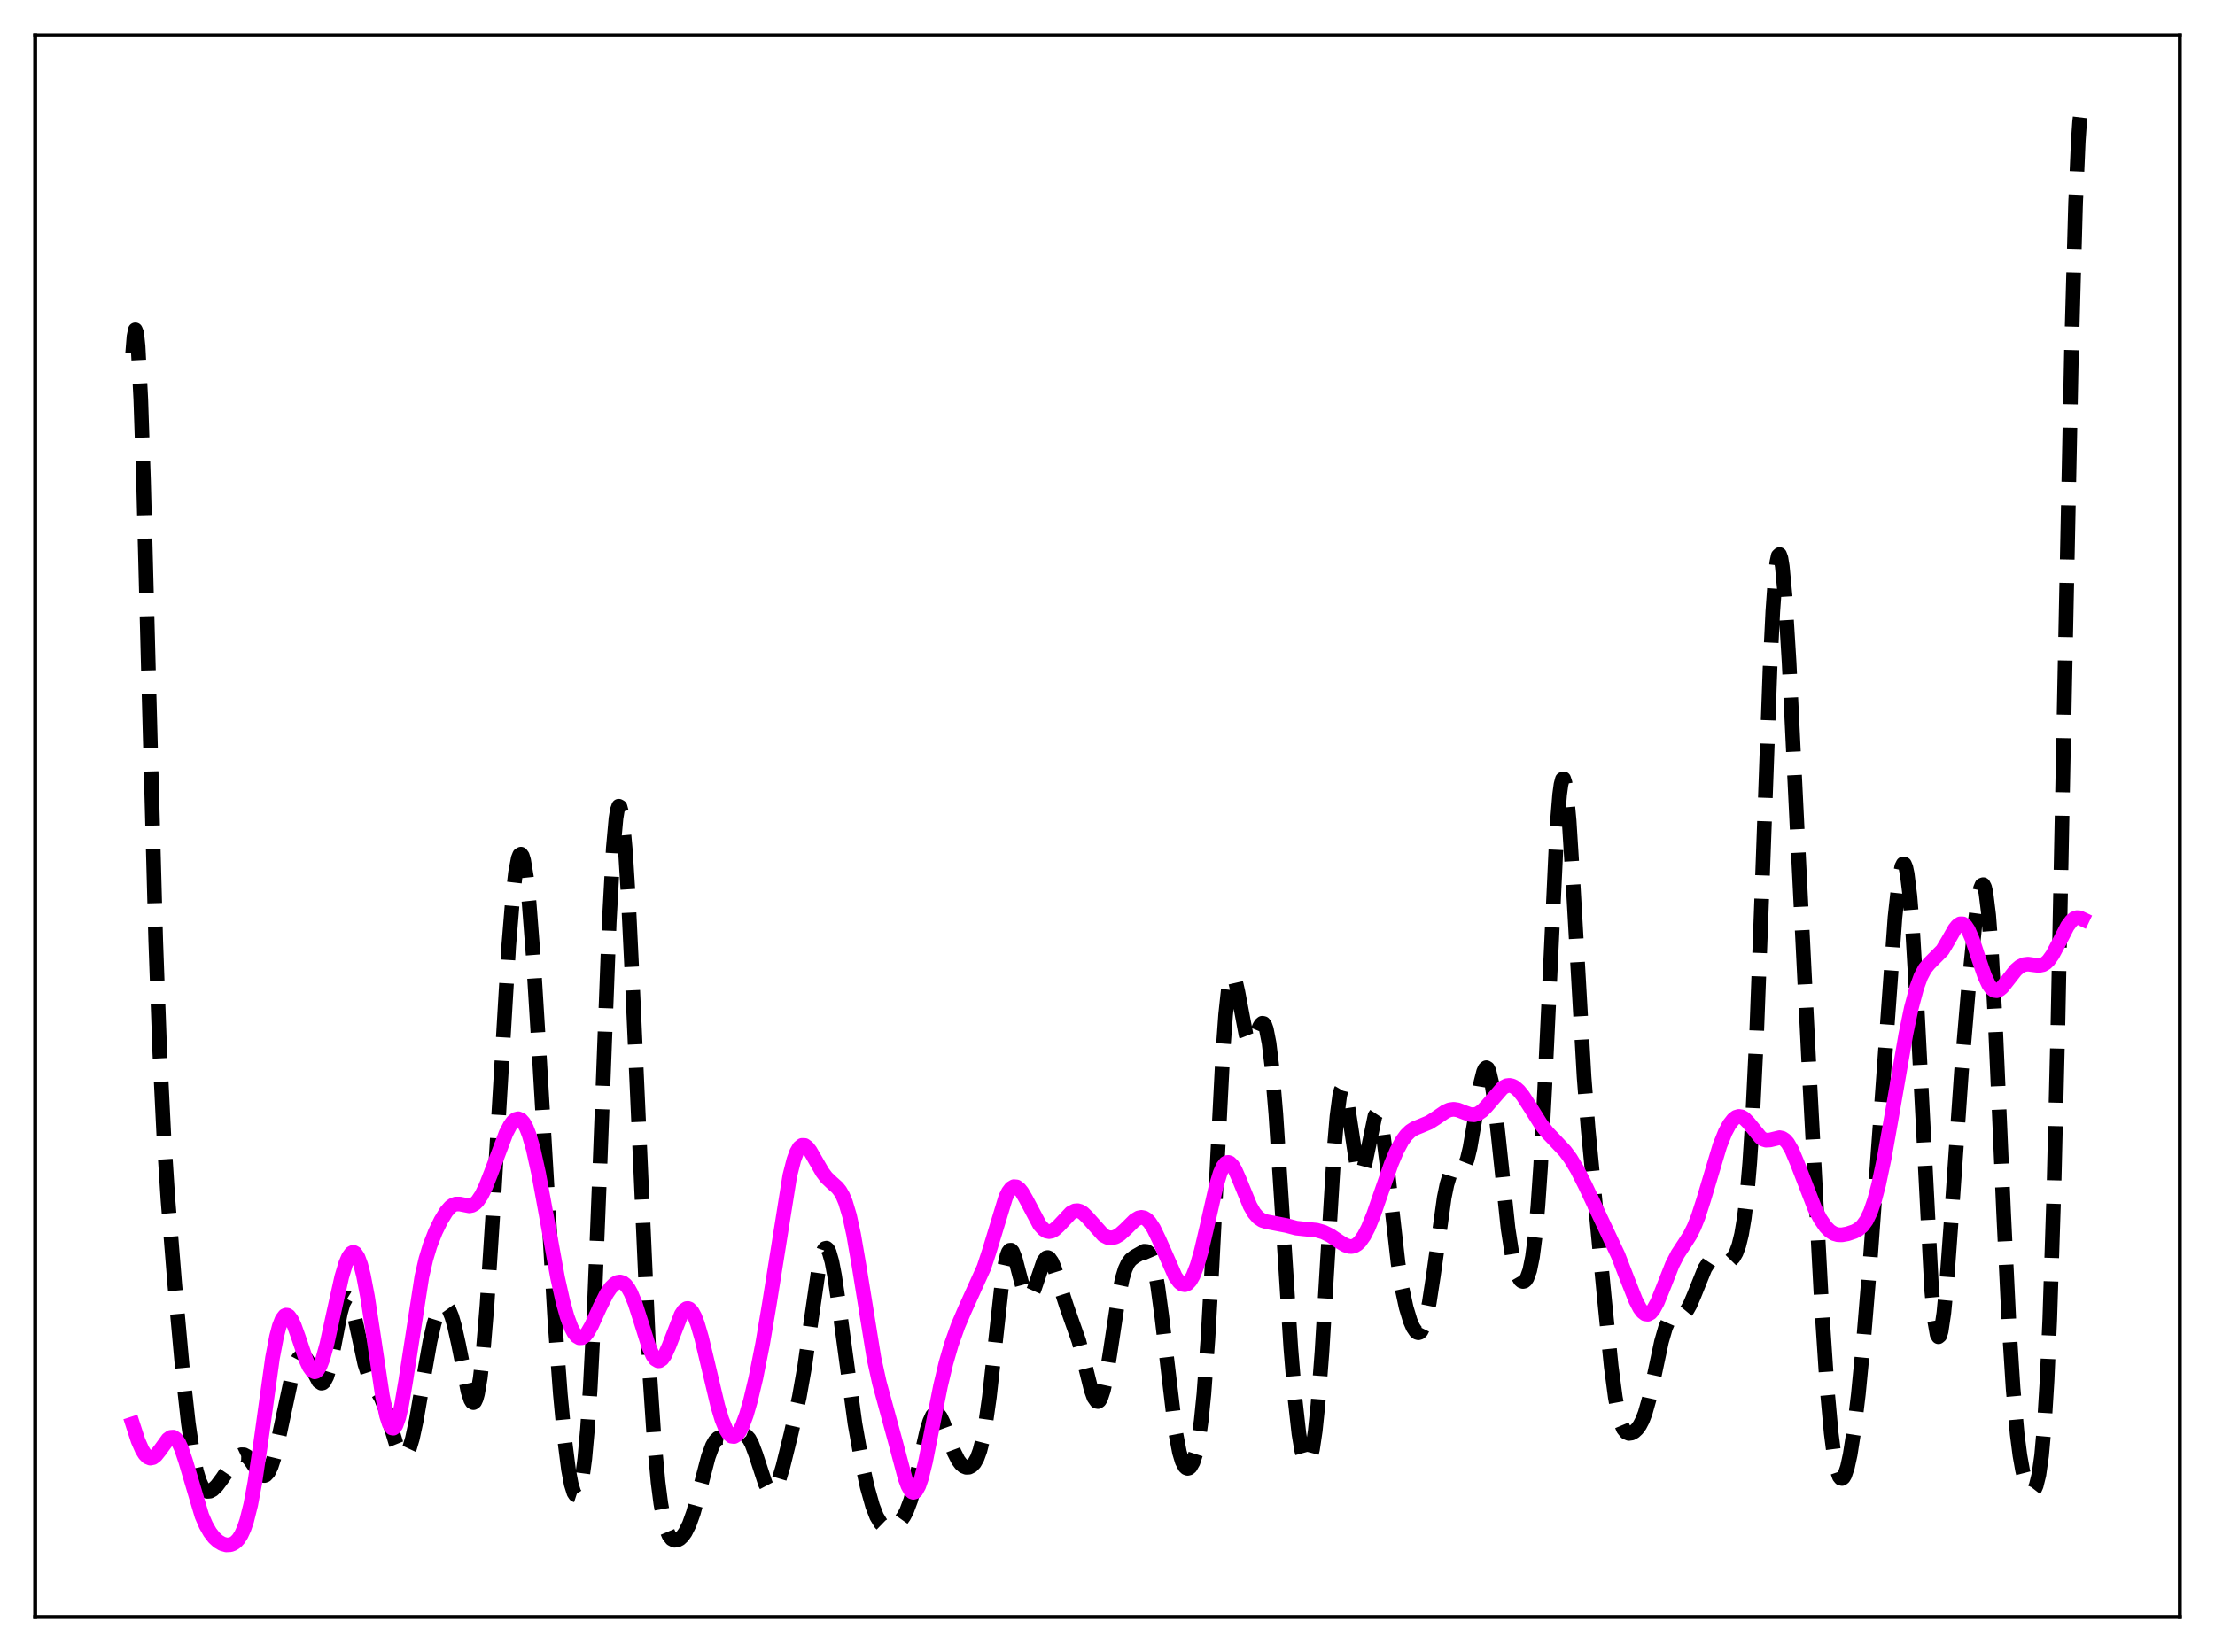 <?xml version="1.0" encoding="utf-8" standalone="no"?>
<!DOCTYPE svg PUBLIC "-//W3C//DTD SVG 1.1//EN"
  "http://www.w3.org/Graphics/SVG/1.1/DTD/svg11.dtd">
<svg xmlns:xlink="http://www.w3.org/1999/xlink" width="453.6pt" height="338.4pt" viewBox="0 0 453.6 338.4" xmlns="http://www.w3.org/2000/svg" version="1.1">
 <defs>
  <style type="text/css">*{stroke-linejoin: round; stroke-linecap: butt}</style>
 </defs>
 <g id="figure_1">
  <g id="patch_1">
   <path d="M 0 338.4 
L 453.6 338.4 
L 453.6 0 
L 0 0 
z
" style="fill: #ffffff"/>
  </g>
  <g id="axes_1">
   <g id="patch_2">
    <path d="M 7.2 331.2 
L 446.4 331.2 
L 446.4 7.2 
L 7.2 7.2 
z
" style="fill: #ffffff"/>
   </g>
   <g id="matplotlib.axis_1"/>
   <g id="matplotlib.axis_2"/>
   <g id="line2d_1">
    <path d="M 27.164 72.362 
L 27.442 68.929 
L 27.72 67.561 
L 27.998 68.255 
L 28.276 70.944 
L 28.832 81.761 
L 29.388 98.47 
L 30.5 141.288 
L 31.89 192.627 
L 32.725 215.715 
L 33.559 232.801 
L 34.393 245.693 
L 35.783 262.973 
L 37.451 281.384 
L 38.563 291.479 
L 39.398 297.262 
L 40.232 301.368 
L 40.788 303.23 
L 41.344 304.474 
L 41.9 305.192 
L 42.456 305.482 
L 43.012 305.439 
L 43.568 305.138 
L 44.402 304.334 
L 45.515 302.846 
L 48.295 298.75 
L 48.851 298.248 
L 49.407 297.984 
L 49.963 297.995 
L 50.519 298.287 
L 51.076 298.836 
L 52.188 300.422 
L 53.022 301.59 
L 53.578 302.104 
L 54.134 302.253 
L 54.412 302.154 
L 54.968 301.562 
L 55.524 300.411 
L 56.08 298.711 
L 56.914 295.275 
L 59.973 280.959 
L 60.529 279.362 
L 61.085 278.305 
L 61.641 277.802 
L 61.919 277.753 
L 62.197 277.834 
L 62.753 278.343 
L 63.309 279.227 
L 65.256 282.94 
L 65.812 283.322 
L 66.09 283.271 
L 66.368 283.034 
L 66.924 281.96 
L 67.48 280.097 
L 68.314 276.129 
L 69.705 268.956 
L 70.261 266.971 
L 70.817 265.948 
L 71.095 265.844 
L 71.373 266.016 
L 71.651 266.453 
L 72.207 268.036 
L 73.041 271.66 
L 74.709 279.37 
L 75.543 281.939 
L 76.378 283.588 
L 78.046 286.341 
L 78.88 288.425 
L 79.992 292.052 
L 81.104 295.687 
L 81.66 297.066 
L 82.217 297.939 
L 82.495 298.146 
L 82.773 298.185 
L 83.051 298.047 
L 83.329 297.73 
L 83.885 296.556 
L 84.441 294.698 
L 85.275 290.821 
L 86.665 282.677 
L 88.056 274.78 
L 88.89 271.13 
L 89.446 269.338 
L 90.002 268.104 
L 90.558 267.442 
L 90.836 267.327 
L 91.114 267.355 
L 91.392 267.526 
L 91.948 268.301 
L 92.504 269.65 
L 93.06 271.554 
L 93.894 275.298 
L 95.841 285.016 
L 96.397 286.717 
L 96.675 287.171 
L 96.953 287.309 
L 97.231 287.095 
L 97.509 286.5 
L 97.787 285.505 
L 98.343 282.266 
L 98.899 277.388 
L 99.733 267.304 
L 100.846 249.989 
L 104.182 193.703 
L 105.016 183.572 
L 105.572 178.755 
L 106.128 175.818 
L 106.406 175.119 
L 106.685 174.954 
L 106.963 175.328 
L 107.241 176.239 
L 107.797 179.618 
L 108.353 184.902 
L 109.187 195.75 
L 110.299 213.793 
L 113.636 270.533 
L 114.748 285.558 
L 115.582 294.46 
L 116.416 301.009 
L 116.972 303.981 
L 117.528 305.764 
L 117.806 306.183 
L 118.084 306.273 
L 118.362 306.019 
L 118.64 305.403 
L 119.197 302.989 
L 119.753 298.818 
L 120.309 292.68 
L 120.865 284.432 
L 121.699 268.079 
L 122.811 240.127 
L 124.757 188.967 
L 125.592 173.73 
L 126.148 167.615 
L 126.426 165.914 
L 126.704 165.139 
L 126.982 165.287 
L 127.26 166.337 
L 127.538 168.254 
L 128.094 174.482 
L 128.65 183.463 
L 129.484 200.737 
L 133.099 282.022 
L 133.933 294.537 
L 134.767 303.64 
L 135.323 307.951 
L 135.879 311.058 
L 136.435 313.171 
L 136.991 314.492 
L 137.548 315.213 
L 138.104 315.499 
L 138.66 315.467 
L 139.216 315.178 
L 139.772 314.651 
L 140.328 313.879 
L 141.162 312.21 
L 141.996 309.877 
L 143.108 305.855 
L 145.055 298.397 
L 145.889 296.142 
L 146.445 295.168 
L 147.001 294.615 
L 147.557 294.413 
L 148.113 294.45 
L 149.503 294.734 
L 150.338 294.592 
L 152.284 293.9 
L 152.84 294.117 
L 153.396 294.719 
L 153.952 295.74 
L 154.786 297.967 
L 156.733 303.915 
L 157.289 304.971 
L 157.845 305.456 
L 158.123 305.459 
L 158.401 305.301 
L 158.957 304.509 
L 159.513 303.156 
L 160.347 300.357 
L 162.015 293.603 
L 163.684 286.176 
L 164.796 279.859 
L 166.186 269.971 
L 167.576 260.424 
L 168.132 257.736 
L 168.689 256.099 
L 168.967 255.726 
L 169.245 255.662 
L 169.523 255.908 
L 169.801 256.457 
L 170.357 258.401 
L 170.913 261.316 
L 171.747 266.98 
L 175.084 291.599 
L 176.474 299.449 
L 177.586 304.538 
L 178.698 308.494 
L 179.532 310.624 
L 180.366 312.016 
L 180.923 312.556 
L 181.479 312.831 
L 182.035 312.888 
L 182.869 312.668 
L 183.703 312.167 
L 184.537 311.365 
L 185.093 310.587 
L 185.649 309.536 
L 186.483 307.314 
L 187.318 304.253 
L 188.708 297.866 
L 189.82 293.012 
L 190.376 291.191 
L 190.932 289.972 
L 191.488 289.423 
L 191.766 289.403 
L 192.044 289.542 
L 192.6 290.254 
L 193.157 291.428 
L 194.269 294.49 
L 195.381 297.456 
L 196.215 299.105 
L 196.771 299.856 
L 197.327 300.334 
L 197.883 300.556 
L 198.439 300.53 
L 198.995 300.247 
L 199.552 299.658 
L 200.108 298.668 
L 200.664 297.153 
L 201.22 294.985 
L 201.776 292.056 
L 202.61 286.159 
L 203.722 276.09 
L 205.112 263.435 
L 205.669 259.679 
L 206.225 257.187 
L 206.503 256.467 
L 206.781 256.1 
L 207.059 256.075 
L 207.337 256.365 
L 207.893 257.731 
L 208.727 260.934 
L 209.561 264.052 
L 210.117 265.379 
L 210.395 265.714 
L 210.673 265.813 
L 210.951 265.678 
L 211.229 265.323 
L 211.786 264.063 
L 213.732 258.322 
L 214.288 257.638 
L 214.566 257.576 
L 214.844 257.702 
L 215.4 258.477 
L 215.956 259.818 
L 217.068 263.376 
L 218.459 267.676 
L 220.961 274.77 
L 222.073 279.138 
L 223.463 284.702 
L 224.02 286.25 
L 224.576 287.038 
L 224.854 287.089 
L 225.132 286.889 
L 225.41 286.433 
L 225.966 284.752 
L 226.522 282.137 
L 227.356 276.942 
L 229.024 265.833 
L 229.858 261.808 
L 230.415 259.985 
L 230.971 258.779 
L 231.527 258.039 
L 232.361 257.394 
L 234.307 256.293 
L 234.863 256.341 
L 235.141 256.544 
L 235.419 256.904 
L 235.975 258.196 
L 236.532 260.368 
L 237.088 263.468 
L 237.922 269.67 
L 240.702 293.13 
L 241.536 297.496 
L 242.092 299.344 
L 242.649 300.41 
L 242.927 300.674 
L 243.205 300.77 
L 243.483 300.702 
L 243.761 300.47 
L 244.317 299.495 
L 244.873 297.744 
L 245.429 295.013 
L 245.985 291.032 
L 246.541 285.542 
L 247.375 274.153 
L 248.209 259.217 
L 250.434 215.533 
L 250.99 207.853 
L 251.546 202.68 
L 252.102 200.139 
L 252.38 199.799 
L 252.658 200.007 
L 252.936 200.69 
L 253.492 203.12 
L 255.161 211.95 
L 255.717 213.371 
L 255.995 213.638 
L 256.273 213.622 
L 256.551 213.357 
L 257.107 212.276 
L 257.941 210.291 
L 258.219 209.831 
L 258.497 209.594 
L 258.775 209.644 
L 259.053 210.037 
L 259.331 210.82 
L 259.887 213.669 
L 260.443 218.282 
L 261.278 228.214 
L 262.39 245.336 
L 264.336 276.043 
L 265.17 286.244 
L 266.004 293.697 
L 266.56 297.052 
L 267.117 299.089 
L 267.395 299.602 
L 267.673 299.77 
L 267.951 299.589 
L 268.229 299.05 
L 268.785 296.858 
L 269.341 293.109 
L 269.897 287.745 
L 270.731 276.79 
L 271.843 258.205 
L 273.234 235.293 
L 273.79 228.684 
L 274.346 224.458 
L 274.624 223.328 
L 274.902 222.855 
L 275.18 223.009 
L 275.458 223.735 
L 276.014 226.575 
L 277.96 239.42 
L 278.238 240.233 
L 278.516 240.602 
L 278.794 240.524 
L 279.072 240.022 
L 279.629 237.95 
L 281.575 228.586 
L 281.853 228.165 
L 282.131 228.156 
L 282.409 228.575 
L 282.687 229.42 
L 283.243 232.301 
L 284.077 238.909 
L 286.302 258.704 
L 287.136 263.982 
L 287.97 267.846 
L 288.804 270.588 
L 289.36 271.872 
L 289.916 272.7 
L 290.194 272.922 
L 290.472 272.997 
L 290.75 272.911 
L 291.028 272.647 
L 291.585 271.532 
L 292.141 269.582 
L 292.697 266.806 
L 293.531 261.334 
L 295.755 245.309 
L 296.311 242.595 
L 296.867 240.777 
L 297.423 239.818 
L 297.98 239.524 
L 299.37 239.54 
L 299.648 239.302 
L 299.926 238.889 
L 300.482 237.442 
L 301.038 235.122 
L 301.872 230.292 
L 303.262 221.726 
L 303.818 219.535 
L 304.097 218.927 
L 304.375 218.694 
L 304.653 218.858 
L 304.931 219.432 
L 305.487 221.783 
L 306.043 225.572 
L 306.877 233.146 
L 308.823 251.609 
L 309.657 257.032 
L 310.214 259.524 
L 310.77 261.195 
L 311.326 262.154 
L 311.604 262.398 
L 311.882 262.491 
L 312.16 262.428 
L 312.438 262.194 
L 312.716 261.767 
L 313.272 260.21 
L 313.828 257.461 
L 314.384 253.185 
L 314.94 247.066 
L 315.496 238.917 
L 316.331 223.054 
L 318.833 169.528 
L 319.389 162.747 
L 319.667 160.707 
L 319.945 159.629 
L 320.223 159.527 
L 320.501 160.382 
L 320.779 162.148 
L 321.335 168.107 
L 322.169 181.462 
L 324.394 220.54 
L 325.228 231.282 
L 326.618 245.71 
L 328.564 266.01 
L 329.955 279.901 
L 330.789 286.199 
L 331.345 289.237 
L 331.901 291.363 
L 332.457 292.691 
L 333.013 293.383 
L 333.569 293.619 
L 334.125 293.543 
L 334.681 293.237 
L 335.238 292.721 
L 335.794 291.965 
L 336.35 290.902 
L 336.906 289.458 
L 337.74 286.501 
L 338.852 281.382 
L 340.242 274.835 
L 341.077 271.937 
L 341.633 270.66 
L 342.189 269.896 
L 342.745 269.546 
L 343.579 269.44 
L 344.413 269.295 
L 344.969 268.937 
L 345.525 268.271 
L 346.081 267.288 
L 346.915 265.336 
L 349.14 259.801 
L 349.974 258.534 
L 350.53 258.058 
L 351.086 257.861 
L 351.642 257.886 
L 353.867 258.388 
L 354.423 258.136 
L 354.979 257.566 
L 355.535 256.598 
L 356.091 255.09 
L 356.647 252.82 
L 357.203 249.495 
L 357.759 244.769 
L 358.315 238.264 
L 358.871 229.649 
L 359.706 212.452 
L 360.818 182.766 
L 362.486 136.629 
L 363.042 125.261 
L 363.598 117.502 
L 363.876 115.146 
L 364.154 113.841 
L 364.432 113.581 
L 364.71 114.331 
L 364.988 116.033 
L 365.544 121.964 
L 366.379 135.638 
L 368.047 170.082 
L 370.549 220.342 
L 373.052 267.64 
L 374.164 284.361 
L 374.998 293.542 
L 375.554 297.892 
L 376.11 300.834 
L 376.666 302.446 
L 376.944 302.791 
L 377.222 302.85 
L 377.5 302.637 
L 377.778 302.166 
L 378.335 300.497 
L 378.891 297.937 
L 379.725 292.592 
L 380.559 285.604 
L 381.671 274.111 
L 383.061 257.183 
L 385.008 230.539 
L 388.066 187.927 
L 388.9 180.301 
L 389.456 177.52 
L 389.734 176.963 
L 390.012 177.01 
L 390.291 177.686 
L 390.569 179.003 
L 391.125 183.553 
L 391.681 190.532 
L 392.515 204.818 
L 395.573 264.212 
L 396.129 270.154 
L 396.686 273.318 
L 396.964 273.812 
L 397.242 273.587 
L 397.52 272.667 
L 398.076 268.919 
L 398.632 263.052 
L 399.466 251.647 
L 401.69 219.398 
L 403.081 202.94 
L 404.471 189.011 
L 405.027 184.766 
L 405.583 181.975 
L 405.861 181.303 
L 406.139 181.201 
L 406.417 181.727 
L 406.695 182.924 
L 407.251 187.423 
L 407.807 194.697 
L 408.641 210.062 
L 410.31 248.336 
L 411.422 271.305 
L 412.256 284.437 
L 413.09 293.756 
L 413.646 298.097 
L 414.202 301.221 
L 414.758 303.365 
L 415.315 304.71 
L 415.871 305.358 
L 416.149 305.421 
L 416.427 305.289 
L 416.705 304.933 
L 416.983 304.312 
L 417.539 302.076 
L 418.095 298.114 
L 418.651 291.878 
L 419.207 282.773 
L 419.763 270.253 
L 420.597 244.347 
L 421.432 210.03 
L 422.822 140.103 
L 424.212 71.912 
L 425.046 41.817 
L 425.602 28.901 
L 425.88 24.881 
L 426.158 22.553 
L 426.436 21.927 
L 426.436 21.927 
" clip-path="url(#p626f4d2f08)" style="fill: none; stroke-dasharray: 11.1,4.8; stroke-dashoffset: 0; stroke: #000000; stroke-width: 3"/>
   </g>
   <g id="line2d_2">
    <path d="M 27.164 291.675 
L 28.276 295.092 
L 29.11 296.988 
L 29.666 297.885 
L 30.222 298.454 
L 30.778 298.679 
L 31.334 298.568 
L 31.89 298.154 
L 32.725 297.115 
L 34.393 294.815 
L 34.949 294.416 
L 35.505 294.373 
L 36.061 294.747 
L 36.617 295.558 
L 37.173 296.785 
L 38.007 299.26 
L 41.344 310.49 
L 42.178 312.413 
L 43.012 313.878 
L 43.846 314.96 
L 44.68 315.725 
L 45.515 316.219 
L 46.349 316.454 
L 47.183 316.414 
L 47.739 316.209 
L 48.295 315.829 
L 48.851 315.231 
L 49.407 314.357 
L 49.963 313.141 
L 50.519 311.513 
L 51.354 308.176 
L 52.188 303.7 
L 53.3 296.197 
L 55.802 278.158 
L 56.636 273.775 
L 57.193 271.66 
L 57.749 270.236 
L 58.305 269.5 
L 58.583 269.377 
L 58.861 269.409 
L 59.139 269.585 
L 59.695 270.326 
L 60.251 271.5 
L 61.085 273.812 
L 62.753 278.731 
L 63.309 279.942 
L 63.866 280.729 
L 64.422 281.001 
L 64.7 280.925 
L 64.978 280.704 
L 65.534 279.827 
L 66.09 278.403 
L 66.924 275.402 
L 68.314 269.033 
L 69.983 261.551 
L 70.817 258.76 
L 71.373 257.463 
L 71.929 256.706 
L 72.207 256.55 
L 72.485 256.552 
L 72.763 256.717 
L 73.319 257.552 
L 73.875 259.066 
L 74.431 261.241 
L 75.265 265.61 
L 76.378 272.914 
L 78.324 285.962 
L 79.158 289.968 
L 79.714 291.681 
L 80.27 292.493 
L 80.548 292.54 
L 80.826 292.345 
L 81.104 291.909 
L 81.66 290.344 
L 82.217 287.937 
L 83.051 283.087 
L 86.387 261.499 
L 87.221 257.907 
L 88.056 255.14 
L 89.168 252.301 
L 90.28 250.012 
L 91.392 248.181 
L 92.226 247.221 
L 92.782 246.823 
L 93.338 246.622 
L 94.172 246.625 
L 96.119 247.004 
L 96.675 246.891 
L 97.231 246.577 
L 97.787 246.035 
L 98.621 244.786 
L 99.455 243.065 
L 100.568 240.241 
L 103.626 232.12 
L 104.46 230.527 
L 105.016 229.764 
L 105.572 229.293 
L 106.128 229.152 
L 106.685 229.377 
L 107.241 229.993 
L 107.797 231.015 
L 108.353 232.445 
L 109.187 235.324 
L 110.299 240.356 
L 111.689 247.928 
L 114.192 261.735 
L 115.304 266.708 
L 116.138 269.685 
L 116.972 271.93 
L 117.528 272.992 
L 118.084 273.692 
L 118.64 274.026 
L 119.197 273.999 
L 119.753 273.632 
L 120.309 272.961 
L 121.143 271.501 
L 122.811 267.817 
L 124.201 265.037 
L 125.036 263.802 
L 125.87 262.974 
L 126.426 262.67 
L 126.982 262.585 
L 127.538 262.74 
L 128.094 263.161 
L 128.65 263.868 
L 129.206 264.873 
L 130.04 266.909 
L 131.152 270.369 
L 132.821 275.696 
L 133.655 277.618 
L 134.211 278.408 
L 134.767 278.741 
L 135.045 278.73 
L 135.601 278.359 
L 136.157 277.559 
L 136.991 275.722 
L 139.494 269.278 
L 140.05 268.447 
L 140.606 268.043 
L 140.884 268.016 
L 141.162 268.11 
L 141.718 268.663 
L 142.274 269.687 
L 142.83 271.14 
L 143.665 273.986 
L 145.055 279.829 
L 147.001 288.021 
L 147.835 290.791 
L 148.669 292.824 
L 149.225 293.704 
L 149.782 294.181 
L 150.338 294.245 
L 150.894 293.904 
L 151.45 293.173 
L 152.006 292.079 
L 152.84 289.826 
L 153.674 286.94 
L 154.786 282.269 
L 156.177 275.259 
L 157.567 266.992 
L 161.737 240.842 
L 162.572 237.56 
L 163.128 236.039 
L 163.684 235.064 
L 164.24 234.61 
L 164.796 234.625 
L 165.352 235.034 
L 165.908 235.745 
L 167.02 237.672 
L 168.411 240.093 
L 169.245 241.202 
L 170.357 242.26 
L 171.469 243.251 
L 172.025 243.946 
L 172.581 244.909 
L 173.137 246.228 
L 173.971 249.015 
L 174.806 252.83 
L 175.918 259.278 
L 178.976 278.192 
L 180.088 283.256 
L 181.479 288.364 
L 183.425 295.521 
L 185.371 302.833 
L 185.927 304.334 
L 186.483 305.317 
L 186.762 305.579 
L 187.04 305.678 
L 187.318 305.605 
L 187.596 305.361 
L 188.152 304.367 
L 188.708 302.747 
L 189.542 299.367 
L 190.932 292.316 
L 192.6 283.908 
L 193.713 279.224 
L 194.825 275.377 
L 196.215 271.477 
L 197.605 268.232 
L 201.498 259.62 
L 202.61 256.225 
L 205.947 245.256 
L 206.503 244.139 
L 207.059 243.403 
L 207.615 243.065 
L 208.171 243.112 
L 208.727 243.508 
L 209.283 244.197 
L 210.117 245.629 
L 212.898 250.881 
L 213.732 251.815 
L 214.288 252.16 
L 214.844 252.274 
L 215.4 252.168 
L 215.956 251.864 
L 216.79 251.118 
L 219.293 248.453 
L 220.127 248.028 
L 220.683 247.983 
L 221.239 248.14 
L 221.795 248.485 
L 222.629 249.29 
L 225.966 253.031 
L 226.8 253.458 
L 227.634 253.566 
L 228.468 253.36 
L 229.302 252.867 
L 230.415 251.869 
L 232.361 249.946 
L 233.195 249.454 
L 233.751 249.348 
L 234.307 249.457 
L 234.863 249.796 
L 235.419 250.369 
L 236.254 251.637 
L 237.366 253.94 
L 240.702 261.526 
L 241.536 262.651 
L 242.092 263.062 
L 242.649 263.161 
L 243.205 262.921 
L 243.761 262.321 
L 244.317 261.352 
L 245.151 259.209 
L 245.985 256.305 
L 247.097 251.553 
L 249.044 242.983 
L 249.878 240.255 
L 250.434 239.01 
L 250.99 238.287 
L 251.268 238.126 
L 251.546 238.095 
L 251.824 238.191 
L 252.38 238.727 
L 252.936 239.654 
L 253.77 241.546 
L 255.995 246.995 
L 256.829 248.446 
L 257.663 249.422 
L 258.497 249.979 
L 259.331 250.239 
L 263.502 251.038 
L 265.448 251.556 
L 267.117 251.735 
L 269.619 251.978 
L 271.009 252.371 
L 272.399 253.049 
L 274.346 254.359 
L 275.458 255.028 
L 276.292 255.307 
L 276.848 255.325 
L 277.404 255.176 
L 277.96 254.841 
L 278.516 254.305 
L 279.351 253.121 
L 280.185 251.502 
L 281.297 248.774 
L 282.965 243.955 
L 284.911 238.39 
L 286.024 235.735 
L 287.136 233.663 
L 287.97 232.52 
L 288.804 231.708 
L 289.638 231.165 
L 291.028 230.602 
L 292.697 229.905 
L 294.087 229.012 
L 296.033 227.677 
L 296.867 227.333 
L 297.701 227.225 
L 298.536 227.353 
L 299.926 227.895 
L 301.038 228.289 
L 301.872 228.349 
L 302.706 228.105 
L 303.54 227.531 
L 304.375 226.673 
L 307.711 222.821 
L 308.545 222.396 
L 309.101 222.325 
L 309.657 222.431 
L 310.214 222.713 
L 311.048 223.444 
L 311.882 224.482 
L 313.272 226.643 
L 315.496 230.187 
L 316.887 231.982 
L 318.555 233.724 
L 320.501 235.792 
L 321.613 237.288 
L 323.004 239.601 
L 324.672 242.898 
L 331.345 257.081 
L 333.291 262.116 
L 334.96 266.34 
L 335.794 267.955 
L 336.35 268.704 
L 336.906 269.132 
L 337.462 269.204 
L 338.018 268.91 
L 338.574 268.265 
L 339.408 266.729 
L 340.52 263.981 
L 342.467 259.037 
L 343.579 256.869 
L 344.969 254.756 
L 346.081 253.011 
L 346.915 251.349 
L 347.75 249.251 
L 348.862 245.807 
L 352.198 234.66 
L 353.311 231.892 
L 354.145 230.326 
L 354.979 229.254 
L 355.535 228.84 
L 356.091 228.679 
L 356.647 228.768 
L 357.203 229.092 
L 358.037 229.936 
L 360.54 233.002 
L 361.096 233.37 
L 361.652 233.549 
L 362.486 233.505 
L 364.432 233.029 
L 364.988 233.154 
L 365.544 233.515 
L 366.101 234.143 
L 366.935 235.577 
L 368.047 238.216 
L 371.661 247.566 
L 372.774 249.691 
L 373.886 251.304 
L 374.72 252.149 
L 375.554 252.676 
L 376.388 252.916 
L 377.222 252.929 
L 378.335 252.727 
L 379.725 252.263 
L 380.559 251.815 
L 381.393 251.098 
L 382.227 249.948 
L 383.061 248.206 
L 383.895 245.764 
L 384.73 242.592 
L 385.842 237.334 
L 387.51 227.935 
L 390.291 211.861 
L 391.403 206.517 
L 392.515 202.326 
L 393.349 200.043 
L 394.183 198.46 
L 395.017 197.423 
L 397.798 194.623 
L 398.91 192.752 
L 400.3 190.309 
L 400.856 189.614 
L 401.412 189.232 
L 401.968 189.234 
L 402.524 189.657 
L 403.081 190.497 
L 403.915 192.43 
L 405.305 196.657 
L 406.417 199.889 
L 407.251 201.681 
L 407.807 202.456 
L 408.363 202.87 
L 408.92 202.938 
L 409.476 202.702 
L 410.032 202.223 
L 411.144 200.826 
L 412.812 198.696 
L 413.646 197.979 
L 414.48 197.585 
L 415.315 197.484 
L 416.427 197.634 
L 417.539 197.766 
L 418.373 197.598 
L 418.929 197.275 
L 419.485 196.752 
L 420.319 195.593 
L 421.432 193.506 
L 423.378 189.719 
L 424.212 188.614 
L 424.768 188.161 
L 425.324 187.955 
L 425.88 187.99 
L 426.436 188.253 
L 426.436 188.253 
" clip-path="url(#p626f4d2f08)" style="fill: none; stroke: #ff00ff; stroke-width: 3; stroke-linecap: square"/>
   </g>
   <g id="patch_3">
    <path d="M 7.2 331.2 
L 7.2 7.2 
" style="fill: none; stroke: #000000; stroke-width: 0.8; stroke-linejoin: miter; stroke-linecap: square"/>
   </g>
   <g id="patch_4">
    <path d="M 446.4 331.2 
L 446.4 7.2 
" style="fill: none; stroke: #000000; stroke-width: 0.8; stroke-linejoin: miter; stroke-linecap: square"/>
   </g>
   <g id="patch_5">
    <path d="M 7.2 331.2 
L 446.4 331.2 
" style="fill: none; stroke: #000000; stroke-width: 0.8; stroke-linejoin: miter; stroke-linecap: square"/>
   </g>
   <g id="patch_6">
    <path d="M 7.2 7.2 
L 446.4 7.2 
" style="fill: none; stroke: #000000; stroke-width: 0.8; stroke-linejoin: miter; stroke-linecap: square"/>
   </g>
  </g>
 </g>
 <defs>
  <clipPath id="p626f4d2f08">
   <rect x="7.2" y="7.2" width="439.2" height="324"/>
  </clipPath>
 </defs>
</svg>
